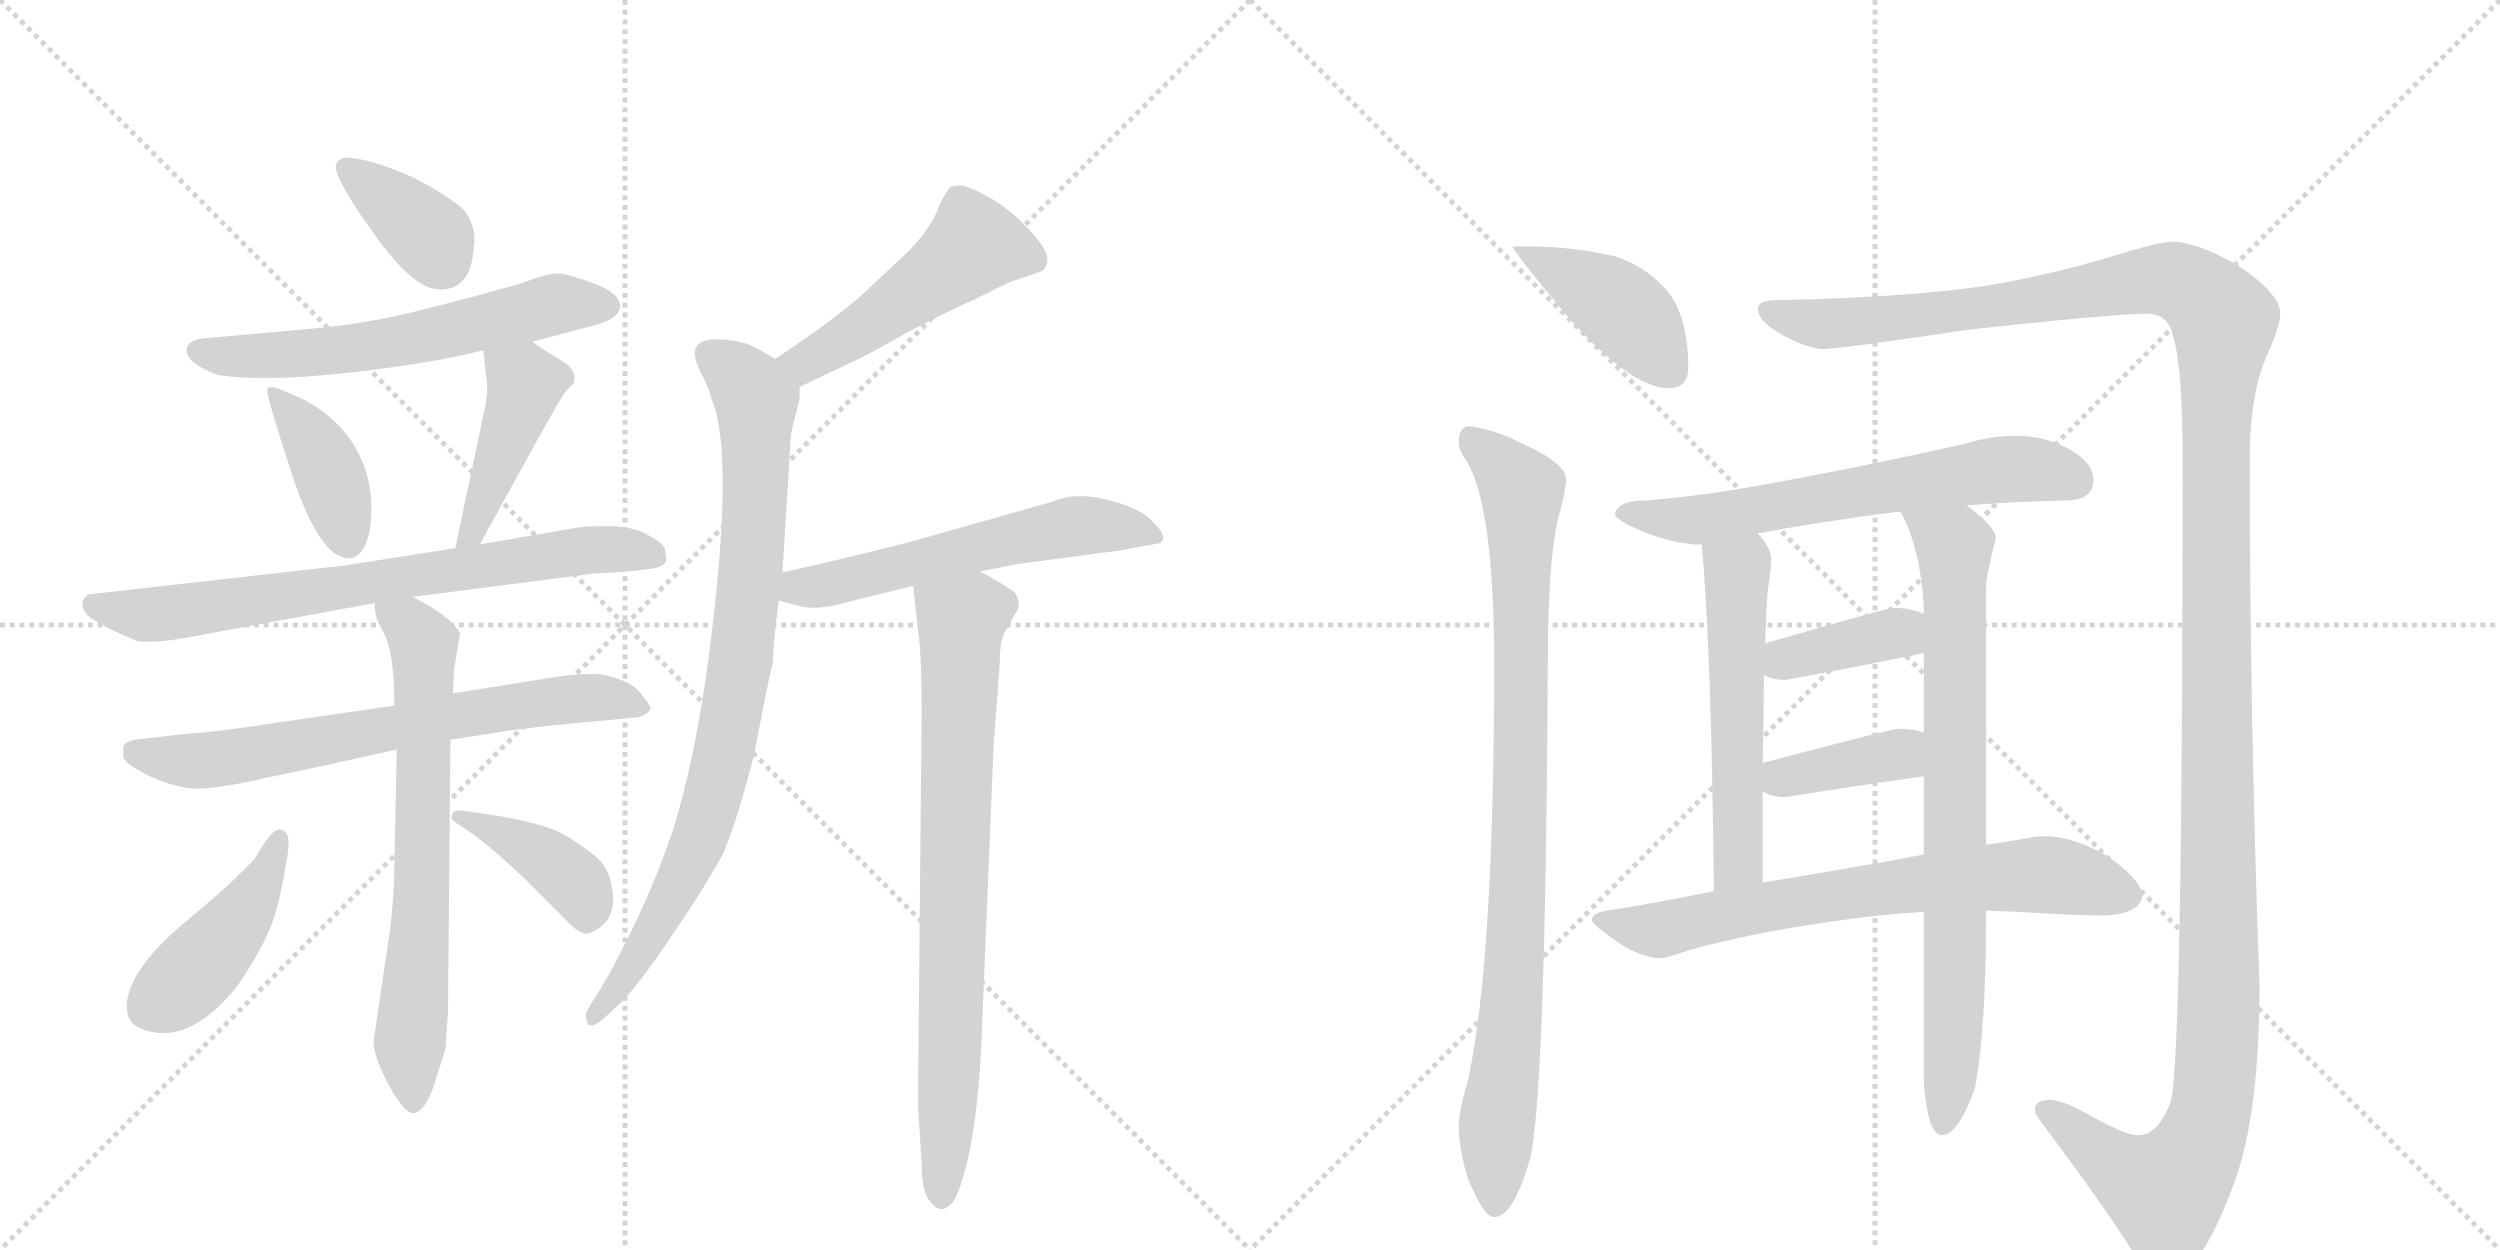 <svg version="1.1" viewBox="0 0 2048 1024" xmlns="http://www.w3.org/2000/svg">
  <g stroke="lightgray" stroke-dasharray="1,1" stroke-width="1" transform="scale(4, 4)">
    <line x1="0" y1="0" x2="256" y2="256"></line>
    <line x1="256" y1="0" x2="0" y2="256"></line>
    <line x1="128" y1="0" x2="128" y2="256"></line>
    <line x1="0" y1="128" x2="256" y2="128"></line>
    <line x1="256" y1="0" x2="512" y2="256"></line>
    <line x1="512" y1="0" x2="256" y2="256"></line>
    <line x1="384" y1="0" x2="384" y2="256"></line>
    <line x1="256" y1="128" x2="512" y2="128"></line>
  </g>
<g transform="scale(1, -1) translate(0, -850)">
   <style type="text/css">
    @keyframes keyframes0 {
      from {
       stroke: black;
       stroke-dashoffset: 366;
       stroke-width: 128;
       }
       54% {
       animation-timing-function: step-end;
       stroke: black;
       stroke-dashoffset: 0;
       stroke-width: 128;
       }
       to {
       stroke: black;
       stroke-width: 1024;
       }
       }
       #make-me-a-hanzi-animation-0 {
         animation: keyframes0 0.548s both;
         animation-delay: 0s;
         animation-timing-function: linear;
       }
    @keyframes keyframes1 {
      from {
       stroke: black;
       stroke-dashoffset: 597;
       stroke-width: 128;
       }
       66% {
       animation-timing-function: step-end;
       stroke: black;
       stroke-dashoffset: 0;
       stroke-width: 128;
       }
       to {
       stroke: black;
       stroke-width: 1024;
       }
       }
       #make-me-a-hanzi-animation-1 {
         animation: keyframes1 0.736s both;
         animation-delay: 0.548s;
         animation-timing-function: linear;
       }
    @keyframes keyframes2 {
      from {
       stroke: black;
       stroke-dashoffset: 397;
       stroke-width: 128;
       }
       56% {
       animation-timing-function: step-end;
       stroke: black;
       stroke-dashoffset: 0;
       stroke-width: 128;
       }
       to {
       stroke: black;
       stroke-width: 1024;
       }
       }
       #make-me-a-hanzi-animation-2 {
         animation: keyframes2 0.573s both;
         animation-delay: 1.284s;
         animation-timing-function: linear;
       }
    @keyframes keyframes3 {
      from {
       stroke: black;
       stroke-dashoffset: 432;
       stroke-width: 128;
       }
       58% {
       animation-timing-function: step-end;
       stroke: black;
       stroke-dashoffset: 0;
       stroke-width: 128;
       }
       to {
       stroke: black;
       stroke-width: 1024;
       }
       }
       #make-me-a-hanzi-animation-3 {
         animation: keyframes3 0.602s both;
         animation-delay: 1.857s;
         animation-timing-function: linear;
       }
    @keyframes keyframes4 {
      from {
       stroke: black;
       stroke-dashoffset: 716;
       stroke-width: 128;
       }
       70% {
       animation-timing-function: step-end;
       stroke: black;
       stroke-dashoffset: 0;
       stroke-width: 128;
       }
       to {
       stroke: black;
       stroke-width: 1024;
       }
       }
       #make-me-a-hanzi-animation-4 {
         animation: keyframes4 0.833s both;
         animation-delay: 2.458s;
         animation-timing-function: linear;
       }
    @keyframes keyframes5 {
      from {
       stroke: black;
       stroke-dashoffset: 676;
       stroke-width: 128;
       }
       69% {
       animation-timing-function: step-end;
       stroke: black;
       stroke-dashoffset: 0;
       stroke-width: 128;
       }
       to {
       stroke: black;
       stroke-width: 1024;
       }
       }
       #make-me-a-hanzi-animation-5 {
         animation: keyframes5 0.8s both;
         animation-delay: 3.291s;
         animation-timing-function: linear;
       }
    @keyframes keyframes6 {
      from {
       stroke: black;
       stroke-dashoffset: 674;
       stroke-width: 128;
       }
       69% {
       animation-timing-function: step-end;
       stroke: black;
       stroke-dashoffset: 0;
       stroke-width: 128;
       }
       to {
       stroke: black;
       stroke-width: 1024;
       }
       }
       #make-me-a-hanzi-animation-6 {
         animation: keyframes6 0.799s both;
         animation-delay: 4.091s;
         animation-timing-function: linear;
       }
    @keyframes keyframes7 {
      from {
       stroke: black;
       stroke-dashoffset: 435;
       stroke-width: 128;
       }
       59% {
       animation-timing-function: step-end;
       stroke: black;
       stroke-dashoffset: 0;
       stroke-width: 128;
       }
       to {
       stroke: black;
       stroke-width: 1024;
       }
       }
       #make-me-a-hanzi-animation-7 {
         animation: keyframes7 0.604s both;
         animation-delay: 4.89s;
         animation-timing-function: linear;
       }
    @keyframes keyframes8 {
      from {
       stroke: black;
       stroke-dashoffset: 399;
       stroke-width: 128;
       }
       56% {
       animation-timing-function: step-end;
       stroke: black;
       stroke-dashoffset: 0;
       stroke-width: 128;
       }
       to {
       stroke: black;
       stroke-width: 1024;
       }
       }
       #make-me-a-hanzi-animation-8 {
         animation: keyframes8 0.575s both;
         animation-delay: 5.494s;
         animation-timing-function: linear;
       }
    @keyframes keyframes9 {
      from {
       stroke: black;
       stroke-dashoffset: 485;
       stroke-width: 128;
       }
       61% {
       animation-timing-function: step-end;
       stroke: black;
       stroke-dashoffset: 0;
       stroke-width: 128;
       }
       to {
       stroke: black;
       stroke-width: 1024;
       }
       }
       #make-me-a-hanzi-animation-9 {
         animation: keyframes9 0.645s both;
         animation-delay: 6.068s;
         animation-timing-function: linear;
       }
    @keyframes keyframes10 {
      from {
       stroke: black;
       stroke-dashoffset: 837;
       stroke-width: 128;
       }
       73% {
       animation-timing-function: step-end;
       stroke: black;
       stroke-dashoffset: 0;
       stroke-width: 128;
       }
       to {
       stroke: black;
       stroke-width: 1024;
       }
       }
       #make-me-a-hanzi-animation-10 {
         animation: keyframes10 0.931s both;
         animation-delay: 6.713s;
         animation-timing-function: linear;
       }
    @keyframes keyframes11 {
      from {
       stroke: black;
       stroke-dashoffset: 563;
       stroke-width: 128;
       }
       65% {
       animation-timing-function: step-end;
       stroke: black;
       stroke-dashoffset: 0;
       stroke-width: 128;
       }
       to {
       stroke: black;
       stroke-width: 1024;
       }
       }
       #make-me-a-hanzi-animation-11 {
         animation: keyframes11 0.708s both;
         animation-delay: 7.644s;
         animation-timing-function: linear;
       }
    @keyframes keyframes12 {
      from {
       stroke: black;
       stroke-dashoffset: 765;
       stroke-width: 128;
       }
       71% {
       animation-timing-function: step-end;
       stroke: black;
       stroke-dashoffset: 0;
       stroke-width: 128;
       }
       to {
       stroke: black;
       stroke-width: 1024;
       }
       }
       #make-me-a-hanzi-animation-12 {
         animation: keyframes12 0.873s both;
         animation-delay: 8.352s;
         animation-timing-function: linear;
       }
    @keyframes keyframes13 {
      from {
       stroke: black;
       stroke-dashoffset: 415;
       stroke-width: 128;
       }
       57% {
       animation-timing-function: step-end;
       stroke: black;
       stroke-dashoffset: 0;
       stroke-width: 128;
       }
       to {
       stroke: black;
       stroke-width: 1024;
       }
       }
       #make-me-a-hanzi-animation-13 {
         animation: keyframes13 0.588s both;
         animation-delay: 9.225s;
         animation-timing-function: linear;
       }
    @keyframes keyframes14 {
      from {
       stroke: black;
       stroke-dashoffset: 899;
       stroke-width: 128;
       }
       75% {
       animation-timing-function: step-end;
       stroke: black;
       stroke-dashoffset: 0;
       stroke-width: 128;
       }
       to {
       stroke: black;
       stroke-width: 1024;
       }
       }
       #make-me-a-hanzi-animation-14 {
         animation: keyframes14 0.982s both;
         animation-delay: 9.813s;
         animation-timing-function: linear;
       }
    @keyframes keyframes15 {
      from {
       stroke: black;
       stroke-dashoffset: 1486;
       stroke-width: 128;
       }
       83% {
       animation-timing-function: step-end;
       stroke: black;
       stroke-dashoffset: 0;
       stroke-width: 128;
       }
       to {
       stroke: black;
       stroke-width: 1024;
       }
       }
       #make-me-a-hanzi-animation-15 {
         animation: keyframes15 1.459s both;
         animation-delay: 10.794s;
         animation-timing-function: linear;
       }
    @keyframes keyframes16 {
      from {
       stroke: black;
       stroke-dashoffset: 627;
       stroke-width: 128;
       }
       67% {
       animation-timing-function: step-end;
       stroke: black;
       stroke-dashoffset: 0;
       stroke-width: 128;
       }
       to {
       stroke: black;
       stroke-width: 1024;
       }
       }
       #make-me-a-hanzi-animation-16 {
         animation: keyframes16 0.76s both;
         animation-delay: 12.254s;
         animation-timing-function: linear;
       }
    @keyframes keyframes17 {
      from {
       stroke: black;
       stroke-dashoffset: 541;
       stroke-width: 128;
       }
       64% {
       animation-timing-function: step-end;
       stroke: black;
       stroke-dashoffset: 0;
       stroke-width: 128;
       }
       to {
       stroke: black;
       stroke-width: 1024;
       }
       }
       #make-me-a-hanzi-animation-17 {
         animation: keyframes17 0.69s both;
         animation-delay: 13.014s;
         animation-timing-function: linear;
       }
    @keyframes keyframes18 {
      from {
       stroke: black;
       stroke-dashoffset: 768;
       stroke-width: 128;
       }
       71% {
       animation-timing-function: step-end;
       stroke: black;
       stroke-dashoffset: 0;
       stroke-width: 128;
       }
       to {
       stroke: black;
       stroke-width: 1024;
       }
       }
       #make-me-a-hanzi-animation-18 {
         animation: keyframes18 0.875s both;
         animation-delay: 13.704s;
         animation-timing-function: linear;
       }
    @keyframes keyframes19 {
      from {
       stroke: black;
       stroke-dashoffset: 380;
       stroke-width: 128;
       }
       55% {
       animation-timing-function: step-end;
       stroke: black;
       stroke-dashoffset: 0;
       stroke-width: 128;
       }
       to {
       stroke: black;
       stroke-width: 1024;
       }
       }
       #make-me-a-hanzi-animation-19 {
         animation: keyframes19 0.559s both;
         animation-delay: 14.579s;
         animation-timing-function: linear;
       }
    @keyframes keyframes20 {
      from {
       stroke: black;
       stroke-dashoffset: 381;
       stroke-width: 128;
       }
       55% {
       animation-timing-function: step-end;
       stroke: black;
       stroke-dashoffset: 0;
       stroke-width: 128;
       }
       to {
       stroke: black;
       stroke-width: 1024;
       }
       }
       #make-me-a-hanzi-animation-20 {
         animation: keyframes20 0.56s both;
         animation-delay: 15.138s;
         animation-timing-function: linear;
       }
    @keyframes keyframes21 {
      from {
       stroke: black;
       stroke-dashoffset: 693;
       stroke-width: 128;
       }
       69% {
       animation-timing-function: step-end;
       stroke: black;
       stroke-dashoffset: 0;
       stroke-width: 128;
       }
       to {
       stroke: black;
       stroke-width: 1024;
       }
       }
       #make-me-a-hanzi-animation-21 {
         animation: keyframes21 0.814s both;
         animation-delay: 15.698s;
         animation-timing-function: linear;
       }
</style>
<path d="M 340 704 Q 304 720 284 721 Q 276 720 275 714 Q 275 702 306 659 Q 337 615 358 613 Q 386 611 388 647 Q 391 662 381 677 Q 370 688 340 704 Z" fill="lightgray"></path> 
<path d="M 436 570 L 489 584 Q 508 590 508 599 Q 508 610 486 618 Q 464 626 457 626 Q 451 626 438 622 Q 426 617 409 613 Q 393 608 345 596 Q 298 584 247 580 L 169 573 Q 154 572 153 564 L 153 562 Q 154 552 178 543 Q 212 537 279 544 Q 347 551 396 563 L 436 570 Z" fill="lightgray"></path> 
<path d="M 239 527 Q 220 536 219 531 Q 218 526 238 465 Q 258 403 279 394 Q 297 387 303 416 Q 310 466 278 501 Q 260 519 239 527 Z" fill="lightgray"></path> 
<path d="M 393 404 L 446 500 Q 459 523 463 529 L 470 536 Q 473 547 461 554 Q 449 561 436 570 C 411 587 393 593 396 563 L 398 543 Q 401 530 396 510 L 373 401 C 367 372 379 378 393 404 Z" fill="lightgray"></path> 
<path d="M 338 361 L 485 380 Q 521 382 532 384 Q 544 385 546 391 L 545 399 Q 545 404 532 411 Q 522 418 501 419 Q 480 419 474 418 L 393 404 L 373 401 L 284 387 L 72 363 Q 64 356 70 348 Q 76 340 112 325 Q 128 322 171 331 L 307 356 L 338 361 Z" fill="lightgray"></path> 
<path d="M 323 272 L 220 257 Q 175 250 154 249 L 110 244 Q 103 242 101 239 L 101 230 Q 102 224 123 214 Q 145 204 162 204 Q 180 204 219 213 Q 258 221 325 236 L 369 244 L 408 250 Q 418 252 455 256 L 518 262 Q 525 262 529 265 Q 533 268 533 270 Q 533 272 524 283 Q 515 294 489 298 Q 473 298 459 296 L 371 282 L 323 272 Z" fill="lightgray"></path> 
<path d="M 372 302 L 377 331 Q 370 345 338 361 C 312 375 303 380 307 356 Q 306 346 314 332 Q 323 317 323 272 L 325 236 L 323 138 Q 323 116 319 85 L 306 -3 Q 306 -15 318 -38 Q 331 -62 339 -62 Q 350 -60 358 -31 L 365 -9 L 367 21 L 369 244 L 371 282 L 372 302 Z" fill="lightgray"></path> 
<path d="M 231 170 Q 224 174 209 147 Q 191 127 152 95 Q 114 63 106 38 Q 98 12 119 6 Q 156 -6 195 43 Q 219 79 225 100 Q 231 120 234 141 Q 240 168 231 170 Z" fill="lightgray"></path> 
<path d="M 429 131 L 463 97 Q 474 85 481 85 Q 505 93 502 119 Q 500 134 494 142 Q 488 150 466 164 Q 445 178 377 186 Q 372 187 370 182 L 370 179 Q 370 178 384 169 Q 398 160 429 131 Z" fill="lightgray"></path> 
<path d="M 655 533 L 695 552 Q 707 557 744 578 Q 780 597 797 604 L 825 618 L 851 627 Q 858 629 858 638 Q 858 646 842 663 Q 826 680 809 689 Q 793 698 787 698 Q 782 698 779 697 Q 776 695 770 683 Q 764 664 743 643 L 711 613 Q 688 591 635 556 C 610 539 628 520 655 533 Z" fill="lightgray"></path> 
<path d="M 495 16 L 511 31 Q 526 47 552 86 Q 578 124 593 152 Q 605 181 618 233 Q 628 286 633 307 Q 634 329 638 358 L 641 381 L 648 495 L 655 523 L 655 533 C 656 544 656 544 635 556 L 623 563 Q 609 572 587 572 Q 559 572 575 543 Q 580 534 583 523 Q 602 478 581 315 Q 570 230 551 169 Q 530 107 495 45 L 482 24 Q 480 21 480 18 Q 480 3 495 16 Z" fill="lightgray"></path> 
<path d="M 638 358 L 657 353 Q 671 350 695 357 L 748 370 L 803 382 L 834 388 L 917 399 L 944 404 Q 963 405 942 425 Q 931 435 905 441 Q 880 447 862 439 L 749 407 Q 703 395 641 381 C 612 374 609 366 638 358 Z" fill="lightgray"></path> 
<path d="M 748 370 L 753 326 Q 755 308 755 266 L 752 -55 L 755 -103 Q 755 -125 761 -133 Q 772 -149 783 -131 Q 800 -92 804 -3 L 814 240 L 819 306 Q 819 325 823 332 L 831 346 Q 838 355 831 365 Q 821 372 803 382 C 777 397 745 400 748 370 Z" fill="lightgray"></path> 
<path d="M 1255 648 L 1239 648 Q 1239 645 1283 592 Q 1336 532 1367 532 Q 1383 532 1383 549 Q 1383 585 1370 606 Q 1353 630 1323 640 Q 1288 648 1255 648 Z" fill="lightgray"></path> 
<path d="M 1203 501 Q 1195 500 1195 488 Q 1195 481 1201 473 Q 1224 436 1224 306 Q 1224 66 1203 -33 Q 1195 -61 1195 -72 Q 1195 -90 1202 -114 Q 1215 -147 1224 -147 Q 1239 -147 1252 -104 Q 1266 -66 1268 306 Q 1268 387 1276 424 Q 1282 444 1283 457 Q 1283 471 1244 488 Q 1225 498 1203 501 Z" fill="lightgray"></path> 
<path d="M 1780 652 Q 1770 652 1740 643 Q 1679 624 1621 615 Q 1555 606 1451 604 Q 1440 603 1440 597 Q 1440 588 1456 578 Q 1476 566 1492 564 Q 1507 564 1613 580 Q 1732 593 1759 593 Q 1776 593 1780 575 Q 1788 551 1788 473 Q 1788 -23 1778 -53 Q 1768 -80 1751 -80 Q 1741 -80 1709 -62 Q 1689 -51 1679 -51 Q 1667 -51 1667 -59 Q 1667 -63 1672 -69 Q 1726 -141 1750 -180 Q 1763 -200 1772 -200 Q 1801 -200 1831 -117 Q 1851 -61 1851 43 Q 1843 262 1843 473 Q 1843 531 1859 563 Q 1868 584 1868 593 Q 1868 610 1831 634 Q 1798 652 1780 652 Z" fill="lightgray"></path> 
<path d="M 1652 493 Q 1630 493 1608 486 Q 1499 462 1422 449 Q 1386 443 1348 440 Q 1324 440 1323 428 Q 1325 424 1338 418 Q 1364 406 1388 404 L 1394 404 L 1440 413 Q 1487 422 1556 431 L 1611 436 Q 1649 439 1692 440 Q 1715 440 1715 457 Q 1715 470 1697 481 Q 1676 493 1652 493 Z" fill="lightgray"></path> 
<path d="M 1394 404 Q 1402 319 1404 120 C 1404 90 1444 97 1444 127 L 1444 202 L 1444 225 Q 1445 266 1445 297 L 1446 323 Q 1447 353 1448 365 Q 1451 385 1451 392 Q 1451 401 1440 413 C 1421 436 1391 434 1394 404 Z" fill="lightgray"></path> 
<path d="M 1576 103 L 1576 -36 Q 1579 -80 1591 -80 Q 1604 -80 1618 -41 Q 1627 8 1627 99 L 1627 104 L 1627 158 L 1627 369 Q 1627 378 1635 409 Q 1635 418 1611 436 C 1588 455 1542 458 1556 431 Q 1558 430 1559 427 Q 1573 399 1576 354 L 1576 347 L 1576 315 L 1576 250 L 1576 214 L 1576 150 L 1576 103 Z" fill="lightgray"></path> 
<path d="M 1445 297 Q 1452 293 1463 293 Q 1518 303 1576 315 C 1605 321 1604 335 1576 347 Q 1566 352 1551 352 Q 1546 352 1446 323 C 1417 315 1418 309 1445 297 Z" fill="lightgray"></path> 
<path d="M 1444 202 Q 1450 197 1463 197 Q 1518 206 1576 214 C 1606 218 1605 242 1576 250 Q 1567 253 1555 253 Q 1550 253 1444 225 C 1417 218 1418 218 1444 202 Z" fill="lightgray"></path> 
<path d="M 1404 120 Q 1350 109 1316 104 Q 1304 102 1304 96 Q 1305 92 1327 77 Q 1346 65 1360 65 Q 1365 65 1385 72 Q 1436 86 1500 95 Q 1540 101 1576 103 L 1627 104 L 1653 103 Q 1702 100 1723 100 Q 1754 101 1755 117 Q 1752 132 1724 150 Q 1697 165 1675 165 Q 1667 165 1653 162 Q 1641 160 1627 158 L 1576 150 Q 1535 142 1444 127 L 1404 120 Z" fill="lightgray"></path> 
      <clipPath id="make-me-a-hanzi-clip-0">
      <path d="M 340 704 Q 304 720 284 721 Q 276 720 275 714 Q 275 702 306 659 Q 337 615 358 613 Q 386 611 388 647 Q 391 662 381 677 Q 370 688 340 704 Z" fill="lightgray"></path>
      </clipPath>
      <path clip-path="url(#make-me-a-hanzi-clip-0)" d="M 284 712 L 343 665 L 362 636 " fill="none" id="make-me-a-hanzi-animation-0" stroke-dasharray="238 476" stroke-linecap="round"></path>

      <clipPath id="make-me-a-hanzi-clip-1">
      <path d="M 436 570 L 489 584 Q 508 590 508 599 Q 508 610 486 618 Q 464 626 457 626 Q 451 626 438 622 Q 426 617 409 613 Q 393 608 345 596 Q 298 584 247 580 L 169 573 Q 154 572 153 564 L 153 562 Q 154 552 178 543 Q 212 537 279 544 Q 347 551 396 563 L 436 570 Z" fill="lightgray"></path>
      </clipPath>
      <path clip-path="url(#make-me-a-hanzi-clip-1)" d="M 161 563 L 174 558 L 251 560 L 329 571 L 456 601 L 497 600 " fill="none" id="make-me-a-hanzi-animation-1" stroke-dasharray="469 938" stroke-linecap="round"></path>

      <clipPath id="make-me-a-hanzi-clip-2">
      <path d="M 239 527 Q 220 536 219 531 Q 218 526 238 465 Q 258 403 279 394 Q 297 387 303 416 Q 310 466 278 501 Q 260 519 239 527 Z" fill="lightgray"></path>
      </clipPath>
      <path clip-path="url(#make-me-a-hanzi-clip-2)" d="M 222 529 L 262 479 L 285 406 " fill="none" id="make-me-a-hanzi-animation-2" stroke-dasharray="269 538" stroke-linecap="round"></path>

      <clipPath id="make-me-a-hanzi-clip-3">
      <path d="M 393 404 L 446 500 Q 459 523 463 529 L 470 536 Q 473 547 461 554 Q 449 561 436 570 C 411 587 393 593 396 563 L 398 543 Q 401 530 396 510 L 373 401 C 367 372 379 378 393 404 Z" fill="lightgray"></path>
      </clipPath>
      <path clip-path="url(#make-me-a-hanzi-clip-3)" d="M 404 559 L 430 534 L 387 413 L 377 408 " fill="none" id="make-me-a-hanzi-animation-3" stroke-dasharray="304 608" stroke-linecap="round"></path>

      <clipPath id="make-me-a-hanzi-clip-4">
      <path d="M 338 361 L 485 380 Q 521 382 532 384 Q 544 385 546 391 L 545 399 Q 545 404 532 411 Q 522 418 501 419 Q 480 419 474 418 L 393 404 L 373 401 L 284 387 L 72 363 Q 64 356 70 348 Q 76 340 112 325 Q 128 322 171 331 L 307 356 L 338 361 Z" fill="lightgray"></path>
      </clipPath>
      <path clip-path="url(#make-me-a-hanzi-clip-4)" d="M 81 354 L 119 346 L 470 398 L 506 400 L 536 394 " fill="none" id="make-me-a-hanzi-animation-4" stroke-dasharray="588 1176" stroke-linecap="round"></path>

      <clipPath id="make-me-a-hanzi-clip-5">
      <path d="M 323 272 L 220 257 Q 175 250 154 249 L 110 244 Q 103 242 101 239 L 101 230 Q 102 224 123 214 Q 145 204 162 204 Q 180 204 219 213 Q 258 221 325 236 L 369 244 L 408 250 Q 418 252 455 256 L 518 262 Q 525 262 529 265 Q 533 268 533 270 Q 533 272 524 283 Q 515 294 489 298 Q 473 298 459 296 L 371 282 L 323 272 Z" fill="lightgray"></path>
      </clipPath>
      <path clip-path="url(#make-me-a-hanzi-clip-5)" d="M 109 235 L 149 227 L 189 229 L 468 278 L 524 273 " fill="none" id="make-me-a-hanzi-animation-5" stroke-dasharray="548 1096" stroke-linecap="round"></path>

      <clipPath id="make-me-a-hanzi-clip-6">
      <path d="M 372 302 L 377 331 Q 370 345 338 361 C 312 375 303 380 307 356 Q 306 346 314 332 Q 323 317 323 272 L 325 236 L 323 138 Q 323 116 319 85 L 306 -3 Q 306 -15 318 -38 Q 331 -62 339 -62 Q 350 -60 358 -31 L 365 -9 L 367 21 L 369 244 L 371 282 L 372 302 Z" fill="lightgray"></path>
      </clipPath>
      <path clip-path="url(#make-me-a-hanzi-clip-6)" d="M 316 351 L 344 328 L 348 314 L 346 125 L 335 -9 L 338 -53 " fill="none" id="make-me-a-hanzi-animation-6" stroke-dasharray="546 1092" stroke-linecap="round"></path>

      <clipPath id="make-me-a-hanzi-clip-7">
      <path d="M 231 170 Q 224 174 209 147 Q 191 127 152 95 Q 114 63 106 38 Q 98 12 119 6 Q 156 -6 195 43 Q 219 79 225 100 Q 231 120 234 141 Q 240 168 231 170 Z" fill="lightgray"></path>
      </clipPath>
      <path clip-path="url(#make-me-a-hanzi-clip-7)" d="M 229 163 L 220 136 L 189 88 L 146 41 L 122 24 " fill="none" id="make-me-a-hanzi-animation-7" stroke-dasharray="307 614" stroke-linecap="round"></path>

      <clipPath id="make-me-a-hanzi-clip-8">
      <path d="M 429 131 L 463 97 Q 474 85 481 85 Q 505 93 502 119 Q 500 134 494 142 Q 488 150 466 164 Q 445 178 377 186 Q 372 187 370 182 L 370 179 Q 370 178 384 169 Q 398 160 429 131 Z" fill="lightgray"></path>
      </clipPath>
      <path clip-path="url(#make-me-a-hanzi-clip-8)" d="M 374 181 L 387 180 L 451 144 L 473 125 L 482 99 " fill="none" id="make-me-a-hanzi-animation-8" stroke-dasharray="271 542" stroke-linecap="round"></path>

      <clipPath id="make-me-a-hanzi-clip-9">
      <path d="M 655 533 L 695 552 Q 707 557 744 578 Q 780 597 797 604 L 825 618 L 851 627 Q 858 629 858 638 Q 858 646 842 663 Q 826 680 809 689 Q 793 698 787 698 Q 782 698 779 697 Q 776 695 770 683 Q 764 664 743 643 L 711 613 Q 688 591 635 556 C 610 539 628 520 655 533 Z" fill="lightgray"></path>
      </clipPath>
      <path clip-path="url(#make-me-a-hanzi-clip-9)" d="M 845 639 L 797 648 L 691 571 L 659 553 L 647 556 " fill="none" id="make-me-a-hanzi-animation-9" stroke-dasharray="357 714" stroke-linecap="round"></path>

      <clipPath id="make-me-a-hanzi-clip-10">
      <path d="M 495 16 L 511 31 Q 526 47 552 86 Q 578 124 593 152 Q 605 181 618 233 Q 628 286 633 307 Q 634 329 638 358 L 641 381 L 648 495 L 655 523 L 655 533 C 656 544 656 544 635 556 L 623 563 Q 609 572 587 572 Q 559 572 575 543 Q 580 534 583 523 Q 602 478 581 315 Q 570 230 551 169 Q 530 107 495 45 L 482 24 Q 480 21 480 18 Q 480 3 495 16 Z" fill="lightgray"></path>
      </clipPath>
      <path clip-path="url(#make-me-a-hanzi-clip-10)" d="M 584 556 L 606 541 L 619 520 L 615 379 L 597 247 L 578 176 L 559 131 L 488 19 " fill="none" id="make-me-a-hanzi-animation-10" stroke-dasharray="709 1418" stroke-linecap="round"></path>

      <clipPath id="make-me-a-hanzi-clip-11">
      <path d="M 638 358 L 657 353 Q 671 350 695 357 L 748 370 L 803 382 L 834 388 L 917 399 L 944 404 Q 963 405 942 425 Q 931 435 905 441 Q 880 447 862 439 L 749 407 Q 703 395 641 381 C 612 374 609 366 638 358 Z" fill="lightgray"></path>
      </clipPath>
      <path clip-path="url(#make-me-a-hanzi-clip-11)" d="M 644 363 L 875 418 L 944 415 " fill="none" id="make-me-a-hanzi-animation-11" stroke-dasharray="435 870" stroke-linecap="round"></path>

      <clipPath id="make-me-a-hanzi-clip-12">
      <path d="M 748 370 L 753 326 Q 755 308 755 266 L 752 -55 L 755 -103 Q 755 -125 761 -133 Q 772 -149 783 -131 Q 800 -92 804 -3 L 814 240 L 819 306 Q 819 325 823 332 L 831 346 Q 838 355 831 365 Q 821 372 803 382 C 777 397 745 400 748 370 Z" fill="lightgray"></path>
      </clipPath>
      <path clip-path="url(#make-me-a-hanzi-clip-12)" d="M 757 364 L 788 342 L 772 -129 " fill="none" id="make-me-a-hanzi-animation-12" stroke-dasharray="637 1274" stroke-linecap="round"></path>

      <clipPath id="make-me-a-hanzi-clip-13">
      <path d="M 1255 648 L 1239 648 Q 1239 645 1283 592 Q 1336 532 1367 532 Q 1383 532 1383 549 Q 1383 585 1370 606 Q 1353 630 1323 640 Q 1288 648 1255 648 Z" fill="lightgray"></path>
      </clipPath>
      <path clip-path="url(#make-me-a-hanzi-clip-13)" d="M 1246 643 L 1325 600 L 1369 547 " fill="none" id="make-me-a-hanzi-animation-13" stroke-dasharray="287 574" stroke-linecap="round"></path>

      <clipPath id="make-me-a-hanzi-clip-14">
      <path d="M 1203 501 Q 1195 500 1195 488 Q 1195 481 1201 473 Q 1224 436 1224 306 Q 1224 66 1203 -33 Q 1195 -61 1195 -72 Q 1195 -90 1202 -114 Q 1215 -147 1224 -147 Q 1239 -147 1252 -104 Q 1266 -66 1268 306 Q 1268 387 1276 424 Q 1282 444 1283 457 Q 1283 471 1244 488 Q 1225 498 1203 501 Z" fill="lightgray"></path>
      </clipPath>
      <path clip-path="url(#make-me-a-hanzi-clip-14)" d="M 1208 489 L 1247 448 L 1246 164 L 1225 -138 " fill="none" id="make-me-a-hanzi-animation-14" stroke-dasharray="771 1542" stroke-linecap="round"></path>

      <clipPath id="make-me-a-hanzi-clip-15">
      <path d="M 1780 652 Q 1770 652 1740 643 Q 1679 624 1621 615 Q 1555 606 1451 604 Q 1440 603 1440 597 Q 1440 588 1456 578 Q 1476 566 1492 564 Q 1507 564 1613 580 Q 1732 593 1759 593 Q 1776 593 1780 575 Q 1788 551 1788 473 Q 1788 -23 1778 -53 Q 1768 -80 1751 -80 Q 1741 -80 1709 -62 Q 1689 -51 1679 -51 Q 1667 -51 1667 -59 Q 1667 -63 1672 -69 Q 1726 -141 1750 -180 Q 1763 -200 1772 -200 Q 1801 -200 1831 -117 Q 1851 -61 1851 43 Q 1843 262 1843 473 Q 1843 531 1859 563 Q 1868 584 1868 593 Q 1868 610 1831 634 Q 1798 652 1780 652 Z" fill="lightgray"></path>
      </clipPath>
      <path clip-path="url(#make-me-a-hanzi-clip-15)" d="M 1449 595 L 1482 586 L 1536 587 L 1771 621 L 1796 614 L 1822 587 L 1814 458 L 1818 17 L 1811 -60 L 1800 -91 L 1774 -125 L 1731 -104 L 1677 -60 " fill="none" id="make-me-a-hanzi-animation-15" stroke-dasharray="1358 2716" stroke-linecap="round"></path>

      <clipPath id="make-me-a-hanzi-clip-16">
      <path d="M 1652 493 Q 1630 493 1608 486 Q 1499 462 1422 449 Q 1386 443 1348 440 Q 1324 440 1323 428 Q 1325 424 1338 418 Q 1364 406 1388 404 L 1394 404 L 1440 413 Q 1487 422 1556 431 L 1611 436 Q 1649 439 1692 440 Q 1715 440 1715 457 Q 1715 470 1697 481 Q 1676 493 1652 493 Z" fill="lightgray"></path>
      </clipPath>
      <path clip-path="url(#make-me-a-hanzi-clip-16)" d="M 1330 430 L 1398 424 L 1646 466 L 1697 458 " fill="none" id="make-me-a-hanzi-animation-16" stroke-dasharray="499 998" stroke-linecap="round"></path>

      <clipPath id="make-me-a-hanzi-clip-17">
      <path d="M 1394 404 Q 1402 319 1404 120 C 1404 90 1444 97 1444 127 L 1444 202 L 1444 225 Q 1445 266 1445 297 L 1446 323 Q 1447 353 1448 365 Q 1451 385 1451 392 Q 1451 401 1440 413 C 1421 436 1391 434 1394 404 Z" fill="lightgray"></path>
      </clipPath>
      <path clip-path="url(#make-me-a-hanzi-clip-17)" d="M 1403 400 L 1423 383 L 1424 144 L 1409 131 " fill="none" id="make-me-a-hanzi-animation-17" stroke-dasharray="413 826" stroke-linecap="round"></path>

      <clipPath id="make-me-a-hanzi-clip-18">
      <path d="M 1576 103 L 1576 -36 Q 1579 -80 1591 -80 Q 1604 -80 1618 -41 Q 1627 8 1627 99 L 1627 104 L 1627 158 L 1627 369 Q 1627 378 1635 409 Q 1635 418 1611 436 C 1588 455 1542 458 1556 431 Q 1558 430 1559 427 Q 1573 399 1576 354 L 1576 347 L 1576 315 L 1576 250 L 1576 214 L 1576 150 L 1576 103 Z" fill="lightgray"></path>
      </clipPath>
      <path clip-path="url(#make-me-a-hanzi-clip-18)" d="M 1567 424 L 1593 410 L 1601 390 L 1602 53 L 1592 -71 " fill="none" id="make-me-a-hanzi-animation-18" stroke-dasharray="640 1280" stroke-linecap="round"></path>

      <clipPath id="make-me-a-hanzi-clip-19">
      <path d="M 1445 297 Q 1452 293 1463 293 Q 1518 303 1576 315 C 1605 321 1604 335 1576 347 Q 1566 352 1551 352 Q 1546 352 1446 323 C 1417 315 1418 309 1445 297 Z" fill="lightgray"></path>
      </clipPath>
      <path clip-path="url(#make-me-a-hanzi-clip-19)" d="M 1452 303 L 1465 313 L 1553 331 L 1567 320 " fill="none" id="make-me-a-hanzi-animation-19" stroke-dasharray="252 504" stroke-linecap="round"></path>

      <clipPath id="make-me-a-hanzi-clip-20">
      <path d="M 1444 202 Q 1450 197 1463 197 Q 1518 206 1576 214 C 1606 218 1605 242 1576 250 Q 1567 253 1555 253 Q 1550 253 1444 225 C 1417 218 1418 218 1444 202 Z" fill="lightgray"></path>
      </clipPath>
      <path clip-path="url(#make-me-a-hanzi-clip-20)" d="M 1452 208 L 1462 215 L 1556 232 L 1569 244 " fill="none" id="make-me-a-hanzi-animation-20" stroke-dasharray="253 506" stroke-linecap="round"></path>

      <clipPath id="make-me-a-hanzi-clip-21">
      <path d="M 1404 120 Q 1350 109 1316 104 Q 1304 102 1304 96 Q 1305 92 1327 77 Q 1346 65 1360 65 Q 1365 65 1385 72 Q 1436 86 1500 95 Q 1540 101 1576 103 L 1627 104 L 1653 103 Q 1702 100 1723 100 Q 1754 101 1755 117 Q 1752 132 1724 150 Q 1697 165 1675 165 Q 1667 165 1653 162 Q 1641 160 1627 158 L 1576 150 Q 1535 142 1444 127 L 1404 120 Z" fill="lightgray"></path>
      </clipPath>
      <path clip-path="url(#make-me-a-hanzi-clip-21)" d="M 1312 97 L 1358 88 L 1510 118 L 1664 133 L 1705 129 L 1742 117 " fill="none" id="make-me-a-hanzi-animation-21" stroke-dasharray="565 1130" stroke-linecap="round"></path>

</g>
</svg>
